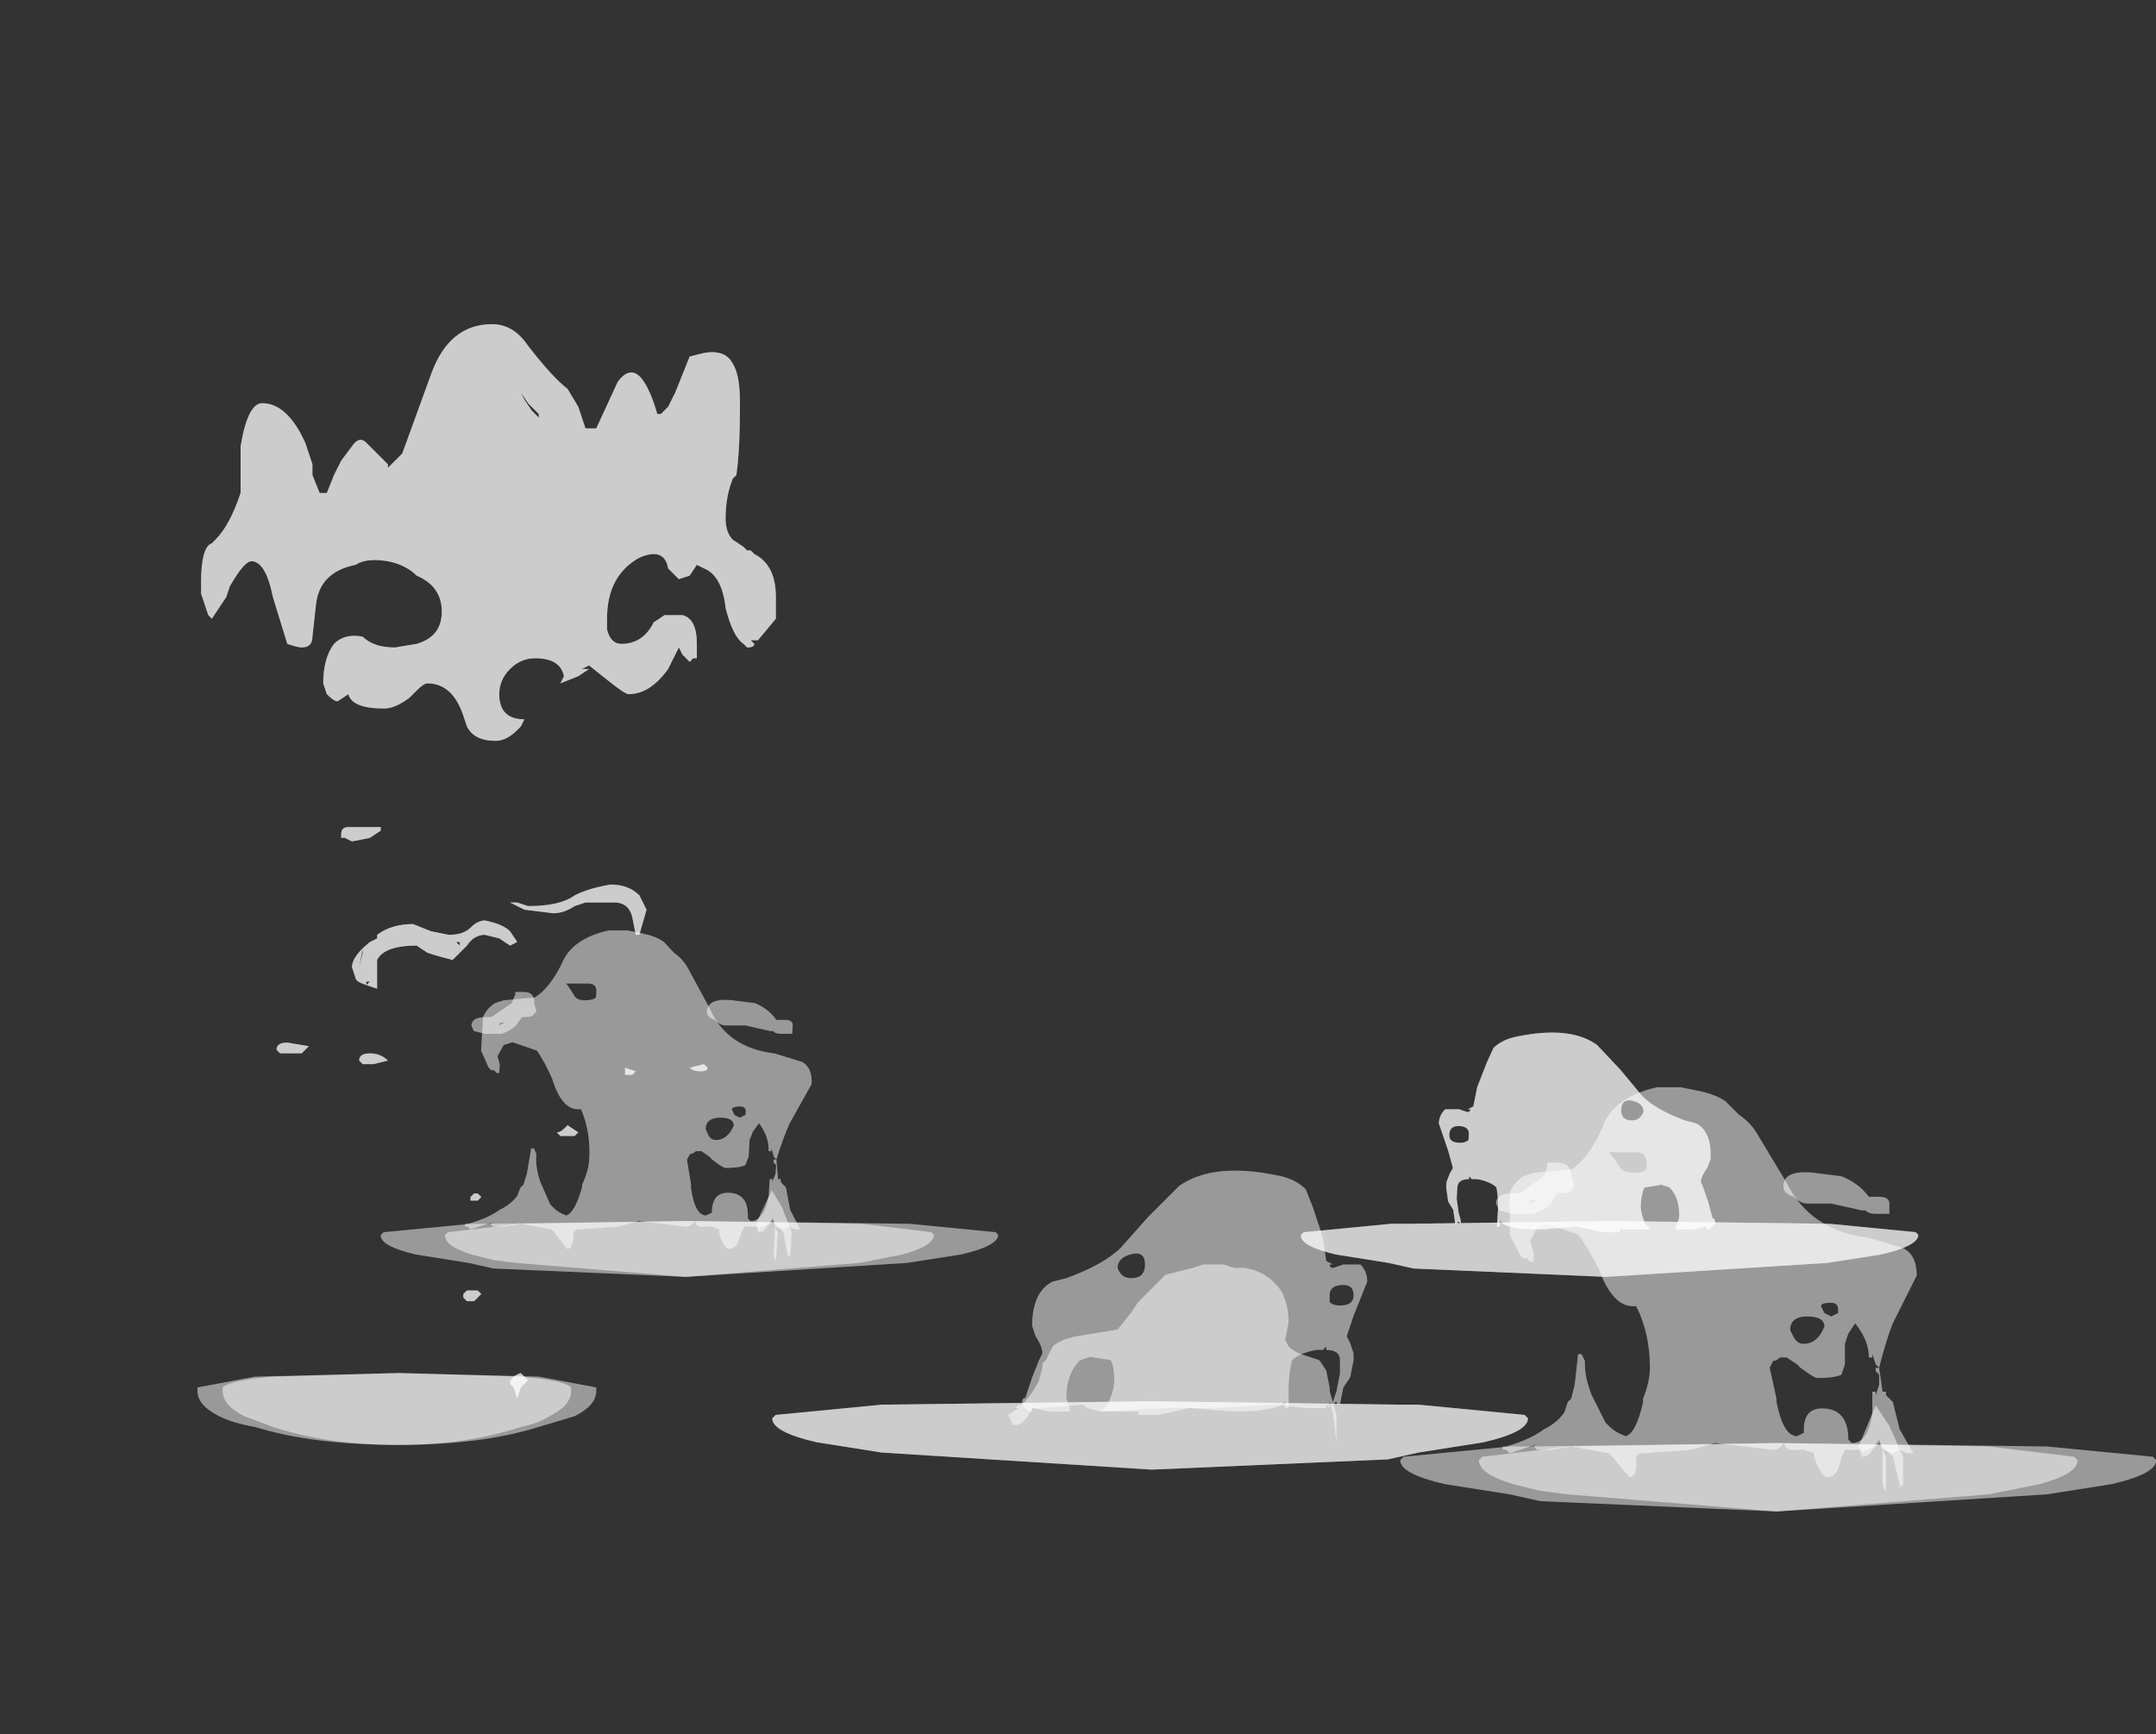 <?xml version="1.0" encoding="UTF-8" standalone="no"?>
<svg xmlns:ffdec="https://www.free-decompiler.com/flash" xmlns:xlink="http://www.w3.org/1999/xlink" ffdec:objectType="frame" height="124.4px" width="154.65px" xmlns="http://www.w3.org/2000/svg">
  <rect width="100%" height="100%" fill="#333333" stroke="none"/>
  <g transform="matrix(1.0, 0.0, 0.0, 1.0, 76.5, 114.4)">
    <use ffdec:characterId="374" height="1.0" transform="matrix(4.906, 0.0, 0.0, 4.906, -21.107, -13.872)" width="11.05" xlink:href="#shape0"/>
    <use ffdec:characterId="384" height="2.65" transform="matrix(4.906, 0.0, 0.0, 4.906, -4.181, -23.684)" width="4.8" xlink:href="#shape1"/>
    <use ffdec:characterId="376" height="3.55" transform="matrix(4.906, 0.0, 0.0, 4.906, -3.2, -30.307)" width="5.05" xlink:href="#shape2"/>
    <use ffdec:characterId="390" height="1.0" transform="matrix(-4.009, 0.0, -0.237, 4.009, -4.834, -26.803)" width="11.05" xlink:href="#shape3"/>
    <use ffdec:characterId="387" height="5.95" transform="matrix(-4.009, 0.0, -0.237, 4.009, -17.619, -47.848)" width="6.05" xlink:href="#shape4"/>
    <use ffdec:characterId="391" height="4.75" transform="matrix(-4.009, 0.0, -0.237, 4.009, -18.693, -43.238)" width="5.95" xlink:href="#shape5"/>
    <use ffdec:characterId="374" height="1.0" transform="matrix(-4.009, 0.0, -0.237, 4.009, 61.166, -26.803)" width="11.05" xlink:href="#shape0"/>
    <use ffdec:characterId="375" height="3.55" transform="matrix(-4.009, 0.0, -0.237, 4.009, 47.329, -40.231)" width="5.05" xlink:href="#shape6"/>
    <use ffdec:characterId="376" height="3.55" transform="matrix(-4.009, 0.0, -0.237, 4.009, 47.329, -40.231)" width="5.05" xlink:href="#shape2"/>
    <use ffdec:characterId="390" height="1.0" transform="matrix(-4.908, 0.0, 0.0, 4.908, 78.169, -10.873)" width="11.05" xlink:href="#shape3"/>
    <use ffdec:characterId="387" height="5.95" transform="matrix(-4.908, 0.0, 0.0, 4.908, 60.99, -36.642)" width="6.05" xlink:href="#shape4"/>
    <use ffdec:characterId="391" height="4.75" transform="matrix(-4.908, 0.0, 0.0, 4.908, 60.008, -30.997)" width="5.95" xlink:href="#shape5"/>
    <use ffdec:characterId="392" height="15.6" transform="matrix(5.154, 0.0, 0.0, 5.154, -62.335, -91.143)" width="8.05" xlink:href="#shape7"/>
  </g>
  <defs>
    <g id="shape0" transform="matrix(1.0, 0.0, 0.0, 1.0, 5.25, 0.3)">
      <path d="M5.8 -0.05 Q5.8 0.15 5.15 0.3 L4.2 0.45 3.75 0.55 0.3 0.7 -3.65 0.45 -4.6 0.3 Q-5.25 0.15 -5.25 -0.05 L-5.2 -0.1 -3.65 -0.25 0.3 -0.3 3.9 -0.25 4.2 -0.25 5.75 -0.1 5.8 -0.05" fill="#ffffff" fill-opacity="0.502" fill-rule="evenodd" stroke="none"/>
      <path d="M5.8 -0.05 Q5.8 0.15 5.15 0.3 L4.2 0.45 3.75 0.55 0.3 0.7 -3.65 0.45 -4.6 0.3 Q-5.25 0.15 -5.25 -0.05 L-5.2 -0.1 -3.65 -0.25 0.3 -0.3 3.9 -0.25 4.2 -0.25 5.75 -0.1 5.8 -0.05" fill="#ffffff" fill-opacity="0.502" fill-rule="evenodd" stroke="none"/>
    </g>
    <g id="shape1" transform="matrix(1.0, 0.0, 0.0, 1.0, 1.8, 2.3)">
      <path d="M0.5 -2.15 L0.9 -2.25 1.05 -2.3 1.35 -2.3 1.5 -2.25 1.65 -2.25 Q2.0 -2.2 2.2 -1.9 2.3 -1.7 2.3 -1.45 L2.25 -1.2 2.3 -1.1 Q2.35 -1.05 2.45 -1.0 L2.75 -0.9 2.85 -0.75 2.9 -0.5 2.9 -0.45 3.0 -0.1 3.0 0.3 2.95 -0.1 2.9 -0.3 2.9 -0.2 2.85 -0.25 2.85 -0.2 2.55 -0.2 2.1 -0.25 1.2 -0.2 0.5 -0.2 -0.45 -0.15 -0.65 -0.2 -0.7 -0.25 -1.35 -0.2 -1.45 -0.2 -1.5 -0.1 Q-1.6 0.05 -1.7 0.05 -1.75 0.05 -1.75 0.0 L-1.8 -0.1 -1.65 -0.2 -1.7 -0.2 -1.65 -0.25 -1.6 -0.25 Q-1.45 -0.4 -1.35 -0.6 L-1.3 -0.8 -1.3 -0.85 -1.25 -0.9 -1.15 -1.1 Q-1.05 -1.2 -0.8 -1.25 L-0.2 -1.35 0.0 -1.6 0.1 -1.75 0.5 -2.15" fill="#ffffff" fill-opacity="0.502" fill-rule="evenodd" stroke="none"/>
    </g>
    <g id="shape2" transform="matrix(1.0, 0.0, 0.0, 1.0, 1.6, 3.65)">
      <path d="M2.8 -2.7 L2.85 -2.35 2.95 -2.3 2.9 -2.3 Q2.9 -2.25 2.95 -2.25 L3.1 -2.3 3.35 -2.3 Q3.45 -2.2 3.45 -2.05 L3.25 -1.55 3.15 -1.25 3.2 -1.15 3.25 -1.0 3.25 -0.9 3.2 -0.65 3.1 -0.5 3.05 -0.25 Q3.0 -0.25 3.0 -0.3 L2.95 -0.25 2.95 -0.3 3.0 -0.45 3.05 -0.7 3.05 -0.9 Q3.05 -1.05 2.85 -1.05 L2.85 -1.1 2.8 -1.05 2.7 -1.05 Q2.45 -1.0 2.35 -0.9 2.3 -0.7 2.3 -0.5 L2.3 -0.2 2.25 -0.2 2.25 -0.3 Q2.15 -0.15 1.5 -0.15 L0.85 -0.2 0.4 -0.1 0.1 -0.1 0.1 -0.15 -0.45 -0.15 -0.35 -0.25 Q-0.25 -0.45 -0.25 -0.6 -0.25 -0.8 -0.3 -0.9 L-0.6 -0.95 -0.75 -0.9 Q-0.95 -0.7 -0.95 -0.35 L-0.9 -0.2 -0.9 -0.15 -1.2 -0.15 -1.45 -0.2 -1.45 -0.15 -1.5 -0.15 -1.6 -0.25 Q-1.6 -0.35 -1.55 -0.35 L-1.45 -0.65 -1.35 -0.9 -1.3 -1.0 Q-1.3 -1.1 -1.4 -1.25 L-1.45 -1.4 Q-1.45 -1.9 -1.15 -2.05 L-0.95 -2.1 Q-0.4 -2.3 -0.15 -2.55 L0.25 -3.0 0.7 -3.45 Q1.2 -3.8 2.15 -3.6 2.4 -3.55 2.55 -3.4 L2.65 -3.15 2.8 -2.7 M3.1 -2.0 Q2.9 -2.0 2.9 -1.85 L2.9 -1.75 Q2.95 -1.7 3.05 -1.7 3.25 -1.7 3.25 -1.85 3.25 -2.0 3.1 -2.0 M0.0 -2.1 Q0.2 -2.1 0.2 -2.3 0.2 -2.5 0.0 -2.45 -0.2 -2.4 -0.2 -2.25 -0.15 -2.1 0.0 -2.1" fill="#ffffff" fill-opacity="0.502" fill-rule="evenodd" stroke="none"/>
    </g>
    <g id="shape3" transform="matrix(1.0, 0.0, 0.0, 1.0, 5.25, 0.3)">
      <path d="M5.8 -0.05 Q5.8 0.15 5.15 0.3 L4.2 0.45 3.75 0.55 0.3 0.7 -3.65 0.45 -4.6 0.3 Q-5.25 0.15 -5.25 -0.05 L-5.2 -0.1 -3.65 -0.25 0.3 -0.3 3.9 -0.25 4.2 -0.25 5.75 -0.1 5.8 -0.05" fill="#ffffff" fill-opacity="0.502" fill-rule="evenodd" stroke="none"/>
      <path d="M4.65 -0.05 Q4.65 0.15 4.15 0.3 L3.75 0.4 3.35 0.45 0.3 0.7 -2.8 0.45 -3.55 0.3 Q-4.1 0.15 -4.1 -0.05 L-4.05 -0.1 -2.8 -0.25 0.3 -0.3 3.35 -0.25 3.75 -0.2 4.6 -0.1 4.65 -0.05" fill="#ffffff" fill-opacity="0.502" fill-rule="evenodd" stroke="none"/>
    </g>
    <g id="shape4" transform="matrix(1.0, 0.0, 0.0, 1.0, 1.75, 5.55)">
      <path d="M0.85 -5.1 L1.05 -5.3 Q1.2 -5.4 1.45 -5.45 L1.7 -5.5 2.05 -5.5 Q2.7 -5.35 2.85 -4.9 3.05 -4.45 3.3 -4.3 L3.85 -4.25 4.0 -4.2 Q4.15 -4.1 4.2 -3.95 L4.2 -3.35 4.05 -3.05 4.0 -3.0 3.95 -3.0 3.9 -2.95 3.85 -2.95 3.85 -3.1 3.9 -3.25 3.8 -3.45 3.65 -3.5 3.2 -3.35 Q3.05 -3.15 2.9 -2.85 2.7 -2.3 2.4 -2.3 L2.35 -2.3 Q2.15 -1.9 2.15 -1.4 2.15 -1.2 2.25 -0.95 L2.25 -0.9 Q2.35 -0.45 2.5 -0.4 2.65 -0.45 2.75 -0.55 L2.8 -0.6 3.0 -1.0 Q3.1 -1.25 3.1 -1.45 L3.1 -1.5 3.15 -1.6 3.2 -1.6 3.25 -1.15 3.3 -0.95 3.35 -0.9 3.4 -0.75 Q3.5 -0.6 3.7 -0.5 3.9 -0.35 4.25 -0.25 L4.3 -0.25 4.3 -0.2 4.25 -0.2 4.2 -0.15 3.9 -0.25 Q3.85 -0.25 3.8 -0.3 L3.85 -0.25 3.8 -0.2 3.6 -0.2 3.3 -0.25 2.75 -0.15 2.7 -0.1 2.45 0.2 Q2.35 0.2 2.35 0.0 L2.35 -0.1 2.3 -0.15 2.25 -0.15 1.55 -0.2 1.2 -0.3 0.35 -0.2 Q0.25 -0.2 0.2 -0.3 0.15 -0.2 0.1 -0.2 L-0.1 -0.2 -0.25 -0.15 -0.25 -0.1 Q-0.35 0.2 -0.45 0.2 -0.6 0.2 -0.65 -0.1 L-0.7 -0.2 -0.95 -0.2 -0.95 -0.15 -1.0 -0.2 Q-1.1 -0.2 -1.2 -0.35 L-1.25 -0.2 -1.25 0.3 Q-1.3 0.5 -1.3 0.3 L-1.3 -0.1 -1.25 -0.2 -1.4 -0.15 -1.5 -0.2 -1.6 -0.15 -1.7 -0.15 -1.5 -0.5 -1.4 -0.9 -1.3 -1.0 -1.3 -1.05 -1.25 -1.05 -1.2 -1.4 -1.15 -1.4 -1.15 -1.35 -1.2 -1.3 -1.2 -1.15 -1.15 -1.0 -1.15 -1.05 -1.1 -1.05 -1.1 -0.75 Q-1.05 -0.3 -0.8 -0.3 L-0.75 -0.35 Q-0.75 -0.75 -0.45 -0.8 -0.1 -0.85 -0.1 -0.5 L-0.1 -0.45 0.0 -0.4 Q0.2 -0.4 0.3 -0.9 L0.3 -0.95 0.4 -1.4 0.35 -1.5 Q0.3 -1.5 0.25 -1.55 L0.15 -1.55 0.0 -1.45 -0.05 -1.4 Q-0.25 -1.25 -0.3 -1.25 -0.55 -1.25 -0.65 -1.3 L-0.7 -1.45 -0.7 -1.75 -0.75 -1.9 -0.85 -2.05 Q-1.05 -1.8 -1.05 -1.55 L-1.1 -1.55 -1.1 -1.6 -1.15 -1.45 -1.2 -1.4 Q-1.3 -1.8 -1.4 -2.05 L-1.75 -2.75 Q-1.75 -3.05 -1.55 -3.15 L-1.05 -3.3 Q-0.2 -3.4 0.15 -4.1 L0.6 -4.85 Q0.7 -5.0 0.85 -5.1 M1.3 -5.35 L1.3 -5.35 M2.35 -4.55 Q2.2 -4.55 2.2 -4.4 L2.2 -4.3 Q2.25 -4.25 2.4 -4.25 2.55 -4.25 2.6 -4.35 2.7 -4.5 2.75 -4.55 L2.35 -4.55 M4.05 -3.1 L4.05 -3.1 M0.7 -4.85 L0.7 -4.85 M0.5 -1.4 L0.5 -1.4 M0.05 -1.85 L0.1 -1.95 Q0.1 -2.15 -0.15 -2.15 -0.4 -2.15 -0.4 -2.0 L-0.35 -1.9 Q-0.25 -1.75 -0.1 -1.75 0.0 -1.75 0.05 -1.85 M3.2 -1.45 L3.2 -1.45 M3.2 -0.9 L3.2 -0.9 M3.1 -1.2 L3.1 -1.2 M-0.35 -2.3 Q-0.35 -2.35 -0.5 -2.35 -0.6 -2.35 -0.6 -2.25 L-0.6 -2.2 -0.5 -2.15 -0.4 -2.2 -0.35 -2.3 M-1.25 -0.65 L-1.25 -0.65" fill="#ffffff" fill-opacity="0.502" fill-rule="evenodd" stroke="none"/>
    </g>
    <g id="shape5" transform="matrix(1.0, 0.0, 0.0, 1.0, 1.55, 4.4)">
      <path d="M3.25 -4.05 L3.3 -4.2 Q3.3 -4.4 3.5 -4.4 L3.65 -4.4 3.65 -4.35 3.7 -4.2 4.05 -3.95 4.15 -3.95 Q4.4 -3.95 4.4 -3.8 L4.35 -3.7 4.15 -3.65 3.85 -3.65 Q3.7 -3.7 3.6 -3.8 L3.5 -3.95 3.45 -3.95 Q3.3 -3.95 3.3 -4.0 L3.25 -4.05 M3.9 -3.85 L3.8 -3.85 3.9 -3.8 3.9 -3.85 M0.05 -3.9 Q-0.05 -3.8 -0.15 -3.8 L-0.5 -3.8 -0.95 -3.7 -1.0 -3.7 Q-1.05 -3.65 -1.15 -3.65 L-1.35 -3.65 -1.35 -3.8 Q-1.35 -3.9 -1.2 -3.9 L-1.05 -3.9 Q-0.9 -4.1 -0.65 -4.2 L-0.25 -4.25 Q0.2 -4.3 0.2 -4.05 0.2 -3.95 0.05 -3.9 M1.15 -0.1 L1.15 -0.1 M-1.35 -0.55 L-1.15 -0.85 -0.9 -0.25 -0.95 -0.1 Q-1.05 -0.1 -1.1 -0.2 L-1.2 -0.3 -1.4 -0.1 -1.5 0.3 -1.5 0.35 -1.55 0.3 -1.55 -0.1 -1.35 -0.55" fill="#ffffff" fill-opacity="0.502" fill-rule="evenodd" stroke="none"/>
    </g>
    <g id="shape6" transform="matrix(1.0, 0.0, 0.0, 1.0, 1.6, 3.65)">
      <path d="M2.8 -2.7 L2.85 -2.35 2.95 -2.3 2.9 -2.3 Q2.9 -2.25 2.95 -2.25 L3.1 -2.3 3.35 -2.3 Q3.45 -2.2 3.45 -2.05 L3.25 -1.55 3.15 -1.25 3.2 -1.15 3.25 -1.0 3.25 -0.9 3.2 -0.65 3.1 -0.5 3.05 -0.25 Q3.0 -0.25 3.0 -0.3 L2.95 -0.25 2.95 -0.3 3.0 -0.45 3.05 -0.7 3.05 -0.9 Q3.05 -1.05 2.85 -1.05 L2.85 -1.1 2.8 -1.05 2.7 -1.05 Q2.45 -1.0 2.35 -0.9 2.3 -0.7 2.3 -0.5 L2.3 -0.2 2.25 -0.2 2.25 -0.3 Q2.15 -0.15 1.5 -0.15 L0.85 -0.2 0.4 -0.1 0.1 -0.1 0.1 -0.15 -0.45 -0.15 -0.35 -0.25 Q-0.25 -0.45 -0.25 -0.6 -0.25 -0.8 -0.3 -0.9 L-0.6 -0.95 -0.75 -0.9 Q-0.95 -0.7 -0.95 -0.35 L-0.9 -0.2 -0.9 -0.15 -1.2 -0.15 -1.45 -0.2 -1.45 -0.15 -1.5 -0.15 -1.6 -0.25 Q-1.6 -0.35 -1.55 -0.35 L-1.45 -0.65 -1.35 -0.9 -1.3 -1.0 Q-1.3 -1.1 -1.4 -1.25 L-1.45 -1.4 Q-1.45 -1.9 -1.15 -2.05 L-0.95 -2.1 Q-0.4 -2.3 -0.15 -2.55 L0.25 -3.0 0.7 -3.45 Q1.2 -3.8 2.15 -3.6 2.4 -3.55 2.55 -3.4 L2.65 -3.15 2.8 -2.7 M3.1 -2.0 Q2.9 -2.0 2.9 -1.85 L2.9 -1.75 Q2.95 -1.7 3.05 -1.7 3.25 -1.7 3.25 -1.85 3.25 -2.0 3.1 -2.0 M0.0 -2.1 Q0.2 -2.1 0.2 -2.3 0.2 -2.5 0.0 -2.45 -0.2 -2.4 -0.2 -2.25 -0.15 -2.1 0.0 -2.1" fill="#ffffff" fill-opacity="0.502" fill-rule="evenodd" stroke="none"/>
    </g>
    <g id="shape7" transform="matrix(1.0, 0.0, 0.0, 1.0, 2.5, 14.9)">
      <path d="M3.05 -0.05 Q3.05 0.15 2.75 0.3 L2.25 0.45 Q1.45 0.7 0.3 0.7 -0.9 0.7 -1.7 0.45 -2.0 0.4 -2.2 0.3 -2.5 0.15 -2.5 -0.05 L-2.5 -0.1 -1.7 -0.25 0.3 -0.3 2.25 -0.25 3.05 -0.1 3.05 -0.05" fill="#ffffff" fill-opacity="0.502" fill-rule="evenodd" stroke="none"/>
      <path d="M2.7 -0.05 Q2.7 0.15 2.4 0.3 2.25 0.4 2.0 0.45 1.25 0.7 0.3 0.7 -0.7 0.7 -1.45 0.45 L-1.85 0.3 Q-2.15 0.15 -2.15 -0.05 L-2.15 -0.1 Q-2.05 -0.2 -1.45 -0.25 L0.3 -0.3 2.0 -0.25 Q2.6 -0.2 2.7 -0.1 L2.7 -0.05" fill="#ffffff" fill-opacity="0.502" fill-rule="evenodd" stroke="none"/>
      <path d="M2.65 -14.0 L2.8 -13.75 2.9 -13.45 3.05 -13.45 3.35 -14.1 Q3.65 -14.5 3.9 -13.65 L3.95 -13.65 4.05 -13.75 4.15 -13.95 4.35 -14.45 4.55 -14.5 Q4.85 -14.55 4.95 -14.35 5.05 -14.2 5.05 -13.8 L5.05 -13.75 Q5.05 -13.15 5.0 -12.8 L4.95 -12.75 Q4.85 -12.5 4.85 -12.2 4.85 -12.0 4.95 -11.9 L5.1 -11.8 5.15 -11.75 5.2 -11.75 5.25 -11.7 Q5.55 -11.55 5.55 -11.1 L5.55 -10.8 5.3 -10.5 5.2 -10.5 5.25 -10.45 Q5.25 -10.4 5.15 -10.4 L5.1 -10.45 Q4.95 -10.55 4.85 -10.95 4.8 -11.4 4.55 -11.5 L4.45 -11.55 4.35 -11.4 4.2 -11.35 4.05 -11.5 Q4.0 -11.8 3.65 -11.65 3.2 -11.4 3.2 -10.8 L3.2 -10.65 Q3.25 -10.45 3.4 -10.45 3.7 -10.45 3.85 -10.75 L4.0 -10.85 4.25 -10.85 Q4.45 -10.8 4.45 -10.45 L4.45 -10.25 4.4 -10.25 4.35 -10.2 4.25 -10.3 4.2 -10.4 4.05 -10.1 Q3.8 -9.75 3.5 -9.75 3.45 -9.75 3.2 -9.95 L2.95 -10.15 2.85 -10.1 2.95 -10.1 2.8 -10.0 2.55 -9.9 2.6 -10.0 Q2.55 -10.25 2.2 -10.25 2.0 -10.25 1.85 -10.1 1.7 -9.95 1.7 -9.75 1.7 -9.4 2.05 -9.4 L2.0 -9.3 1.95 -9.25 Q1.8 -9.1 1.65 -9.1 1.35 -9.1 1.25 -9.3 L1.2 -9.45 Q1.05 -9.9 0.7 -9.9 0.65 -9.9 0.55 -9.8 L0.45 -9.7 Q0.25 -9.55 0.1 -9.55 -0.35 -9.55 -0.4 -9.75 L-0.55 -9.65 Q-0.6 -9.65 -0.7 -9.75 L-0.75 -9.9 Q-0.75 -10.25 -0.6 -10.45 -0.45 -10.6 -0.2 -10.55 -0.05 -10.4 0.25 -10.4 L0.55 -10.45 Q0.9 -10.55 0.9 -10.9 0.9 -11.25 0.55 -11.4 0.4 -11.55 0.15 -11.6 -0.15 -11.65 -0.3 -11.55 -0.8 -11.45 -0.85 -11.0 L-0.9 -10.55 Q-0.9 -10.4 -1.05 -10.4 -1.1 -10.4 -1.25 -10.45 L-1.45 -11.1 Q-1.55 -11.6 -1.75 -11.6 -1.85 -11.6 -2.05 -11.25 L-2.1 -11.1 -2.3 -10.8 -2.35 -10.85 -2.45 -11.15 -2.45 -11.3 Q-2.45 -11.8 -2.3 -11.85 L-2.25 -11.9 Q-2.05 -12.1 -1.9 -12.55 L-1.9 -13.2 Q-1.8 -13.8 -1.6 -13.8 -1.25 -13.8 -1.0 -13.25 L-0.9 -12.95 -0.9 -12.8 -0.8 -12.55 -0.7 -12.55 -0.6 -12.8 -0.5 -13.0 -0.35 -13.2 Q-0.25 -13.35 -0.15 -13.25 L0.15 -12.95 0.15 -12.9 0.35 -13.1 0.75 -14.2 Q1.0 -14.9 1.6 -14.9 1.9 -14.9 2.1 -14.6 2.45 -14.15 2.65 -14.0 M2.2 -13.7 L2.1 -13.8 2.0 -13.95 2.05 -13.85 2.15 -13.7 2.25 -13.6 2.25 -13.65 2.2 -13.7 M0.05 -7.85 L-0.1 -7.75 -0.35 -7.7 -0.45 -7.75 -0.5 -7.75 -0.5 -7.8 Q-0.5 -7.9 -0.4 -7.9 L0.05 -7.9 0.05 -7.85 M1.5 -6.6 Q1.75 -6.55 1.85 -6.45 L1.95 -6.3 1.85 -6.25 1.7 -6.35 1.5 -6.4 Q1.35 -6.4 1.25 -6.25 L1.05 -6.05 Q0.85 -6.1 0.7 -6.15 L0.55 -6.25 Q0.1 -6.25 0.0 -6.05 L0.0 -5.65 -0.15 -5.7 -0.1 -5.75 -0.15 -5.75 -0.15 -5.7 Q-0.3 -5.75 -0.3 -5.8 L-0.35 -5.95 Q-0.35 -6.1 -0.1 -6.3 L0.0 -6.35 0.0 -6.4 Q0.2 -6.55 0.5 -6.55 L0.75 -6.45 1.0 -6.4 Q1.2 -6.4 1.3 -6.5 1.4 -6.6 1.5 -6.6 M1.85 -6.85 L1.95 -6.85 2.1 -6.8 Q2.55 -6.8 2.75 -6.95 2.95 -7.05 3.25 -7.1 3.5 -7.1 3.65 -6.95 L3.75 -6.75 3.65 -6.4 3.6 -6.4 3.55 -6.65 Q3.5 -6.85 3.3 -6.85 L2.9 -6.85 2.75 -6.8 Q2.6 -6.7 2.45 -6.7 L2.05 -6.75 1.85 -6.85 M1.1 -6.3 L1.15 -6.25 1.15 -6.3 1.1 -6.3 M3.6 -4.5 L3.55 -4.45 3.45 -4.45 3.45 -4.55 3.6 -4.5 M2.6 -3.7 L2.65 -3.75 2.8 -3.65 2.75 -3.6 2.55 -3.6 2.5 -3.65 Q2.55 -3.65 2.6 -3.7 M1.4 -2.7 L1.3 -2.7 1.3 -2.75 1.35 -2.8 1.4 -2.8 1.45 -2.75 1.4 -2.7 M1.4 -1.45 L1.45 -1.4 1.35 -1.3 1.25 -1.3 1.2 -1.35 1.2 -1.4 1.25 -1.45 1.4 -1.45 M1.85 -0.15 Q1.85 -0.25 2.0 -0.3 L2.1 -0.2 2.0 -0.1 1.95 0.05 1.9 -0.1 1.85 -0.15 M4.55 -4.6 L4.6 -4.55 Q4.6 -4.5 4.5 -4.5 4.4 -4.5 4.35 -4.55 L4.55 -4.6 M-0.2 -6.15 L-0.25 -5.95 -0.2 -6.2 -0.2 -6.15 M-0.2 -4.6 L-0.25 -4.65 Q-0.25 -4.75 -0.1 -4.75 0.05 -4.75 0.15 -4.65 L-0.05 -4.6 -0.2 -4.6 M-0.95 -4.85 L-1.05 -4.75 -1.35 -4.75 -1.4 -4.8 Q-1.4 -4.9 -1.25 -4.9 L-0.95 -4.85" fill="#ffffff" fill-opacity="0.502" fill-rule="evenodd" stroke="none"/>
      <path d="M2.65 -14.0 L2.8 -13.75 2.9 -13.45 3.05 -13.45 3.35 -14.1 Q3.65 -14.5 3.9 -13.65 L3.95 -13.65 4.05 -13.75 4.15 -13.95 4.35 -14.45 4.55 -14.5 Q4.85 -14.55 4.95 -14.35 5.05 -14.2 5.05 -13.8 L5.05 -13.75 Q5.05 -13.15 5.0 -12.8 L4.95 -12.75 Q4.85 -12.5 4.85 -12.2 4.85 -12.0 4.95 -11.9 L5.1 -11.8 5.15 -11.75 5.2 -11.75 5.25 -11.7 Q5.55 -11.55 5.55 -11.1 L5.55 -10.8 5.3 -10.5 5.2 -10.5 5.25 -10.45 Q5.25 -10.4 5.15 -10.4 L5.1 -10.45 Q4.95 -10.55 4.85 -10.95 4.8 -11.4 4.55 -11.5 L4.45 -11.55 4.35 -11.4 4.2 -11.35 4.05 -11.5 Q4.0 -11.8 3.65 -11.65 3.2 -11.4 3.2 -10.8 L3.2 -10.65 Q3.25 -10.45 3.4 -10.45 3.7 -10.45 3.85 -10.75 L4.0 -10.85 4.25 -10.85 Q4.45 -10.8 4.45 -10.45 L4.45 -10.25 4.4 -10.25 4.35 -10.2 4.25 -10.3 4.2 -10.4 4.05 -10.1 Q3.8 -9.75 3.5 -9.75 3.45 -9.75 3.2 -9.95 L2.95 -10.15 2.85 -10.1 2.95 -10.1 2.8 -10.0 2.55 -9.9 2.6 -10.0 Q2.55 -10.25 2.2 -10.25 2.0 -10.25 1.85 -10.1 1.7 -9.95 1.7 -9.75 1.7 -9.4 2.05 -9.4 L2.0 -9.3 1.95 -9.25 Q1.8 -9.1 1.65 -9.1 1.35 -9.1 1.25 -9.3 L1.2 -9.45 Q1.05 -9.9 0.7 -9.9 0.65 -9.9 0.55 -9.8 L0.45 -9.7 Q0.25 -9.55 0.1 -9.55 -0.35 -9.55 -0.4 -9.75 L-0.55 -9.65 Q-0.6 -9.65 -0.7 -9.75 L-0.75 -9.9 Q-0.75 -10.25 -0.6 -10.45 -0.45 -10.6 -0.2 -10.55 -0.05 -10.4 0.25 -10.4 L0.55 -10.45 Q0.9 -10.55 0.9 -10.9 0.9 -11.25 0.55 -11.4 0.4 -11.55 0.15 -11.6 -0.15 -11.65 -0.3 -11.55 -0.8 -11.45 -0.85 -11.0 L-0.9 -10.55 Q-0.9 -10.4 -1.05 -10.4 -1.1 -10.4 -1.25 -10.45 L-1.45 -11.1 Q-1.55 -11.6 -1.75 -11.6 -1.85 -11.6 -2.05 -11.25 L-2.1 -11.1 -2.3 -10.8 -2.35 -10.85 -2.45 -11.15 -2.45 -11.3 Q-2.45 -11.8 -2.3 -11.85 L-2.25 -11.9 Q-2.05 -12.1 -1.9 -12.55 L-1.9 -13.2 Q-1.8 -13.8 -1.6 -13.8 -1.25 -13.8 -1.0 -13.25 L-0.9 -12.95 -0.9 -12.8 -0.8 -12.55 -0.7 -12.55 -0.6 -12.8 -0.5 -13.0 -0.35 -13.2 Q-0.25 -13.35 -0.15 -13.25 L0.15 -12.95 0.15 -12.9 0.35 -13.1 0.75 -14.2 Q1.0 -14.9 1.6 -14.9 1.9 -14.9 2.1 -14.6 2.45 -14.15 2.65 -14.0 M2.2 -13.7 L2.1 -13.8 2.0 -13.95 2.05 -13.85 2.15 -13.7 2.25 -13.6 2.25 -13.65 2.2 -13.7 M0.05 -7.85 L-0.1 -7.75 -0.35 -7.7 -0.45 -7.75 -0.5 -7.75 -0.5 -7.8 Q-0.5 -7.9 -0.4 -7.9 L0.05 -7.9 0.05 -7.85 M1.5 -6.6 Q1.75 -6.55 1.85 -6.45 L1.95 -6.3 1.85 -6.25 1.7 -6.35 1.5 -6.4 Q1.35 -6.4 1.25 -6.25 L1.05 -6.05 Q0.85 -6.1 0.7 -6.15 L0.55 -6.25 Q0.1 -6.25 0.0 -6.05 L0.0 -5.65 -0.15 -5.7 -0.1 -5.75 -0.15 -5.75 -0.15 -5.7 Q-0.3 -5.75 -0.3 -5.8 L-0.35 -5.95 Q-0.35 -6.1 -0.1 -6.3 L0.0 -6.35 0.0 -6.4 Q0.2 -6.55 0.5 -6.55 L0.75 -6.45 1.0 -6.4 Q1.2 -6.4 1.3 -6.5 1.4 -6.6 1.5 -6.6 M1.85 -6.85 L1.95 -6.85 2.1 -6.8 Q2.55 -6.8 2.75 -6.95 2.95 -7.05 3.25 -7.1 3.5 -7.1 3.65 -6.95 L3.75 -6.75 3.65 -6.4 3.6 -6.4 3.55 -6.65 Q3.5 -6.85 3.3 -6.85 L2.9 -6.85 2.75 -6.8 Q2.6 -6.7 2.45 -6.7 L2.05 -6.75 1.85 -6.85 M1.1 -6.3 L1.15 -6.25 1.15 -6.3 1.1 -6.3 M3.6 -4.5 L3.55 -4.45 3.45 -4.45 3.45 -4.55 3.6 -4.5 M2.6 -3.7 L2.65 -3.75 2.8 -3.65 2.75 -3.6 2.55 -3.6 2.5 -3.65 Q2.55 -3.65 2.6 -3.7 M1.4 -2.7 L1.3 -2.7 1.3 -2.75 1.35 -2.8 1.4 -2.8 1.45 -2.75 1.4 -2.7 M1.2 -1.35 L1.2 -1.4 1.25 -1.45 1.4 -1.45 1.45 -1.4 1.35 -1.3 1.25 -1.3 1.2 -1.35 M1.85 -0.15 Q1.85 -0.25 2.0 -0.3 L2.1 -0.2 2.0 -0.1 1.95 0.05 1.9 -0.1 1.85 -0.15 M4.55 -4.6 L4.6 -4.55 Q4.6 -4.5 4.5 -4.5 4.4 -4.5 4.35 -4.55 L4.55 -4.6 M-0.2 -6.15 L-0.25 -5.95 -0.2 -6.2 -0.2 -6.15 M-0.2 -4.6 L-0.25 -4.65 Q-0.25 -4.75 -0.1 -4.75 0.05 -4.75 0.15 -4.65 L-0.05 -4.6 -0.2 -4.6 M-0.95 -4.85 L-1.05 -4.75 -1.35 -4.75 -1.4 -4.8 Q-1.4 -4.9 -1.25 -4.9 L-0.95 -4.85" fill="#ffffff" fill-opacity="0.502" fill-rule="evenodd" stroke="none"/>
    </g>
  </defs>
</svg>
